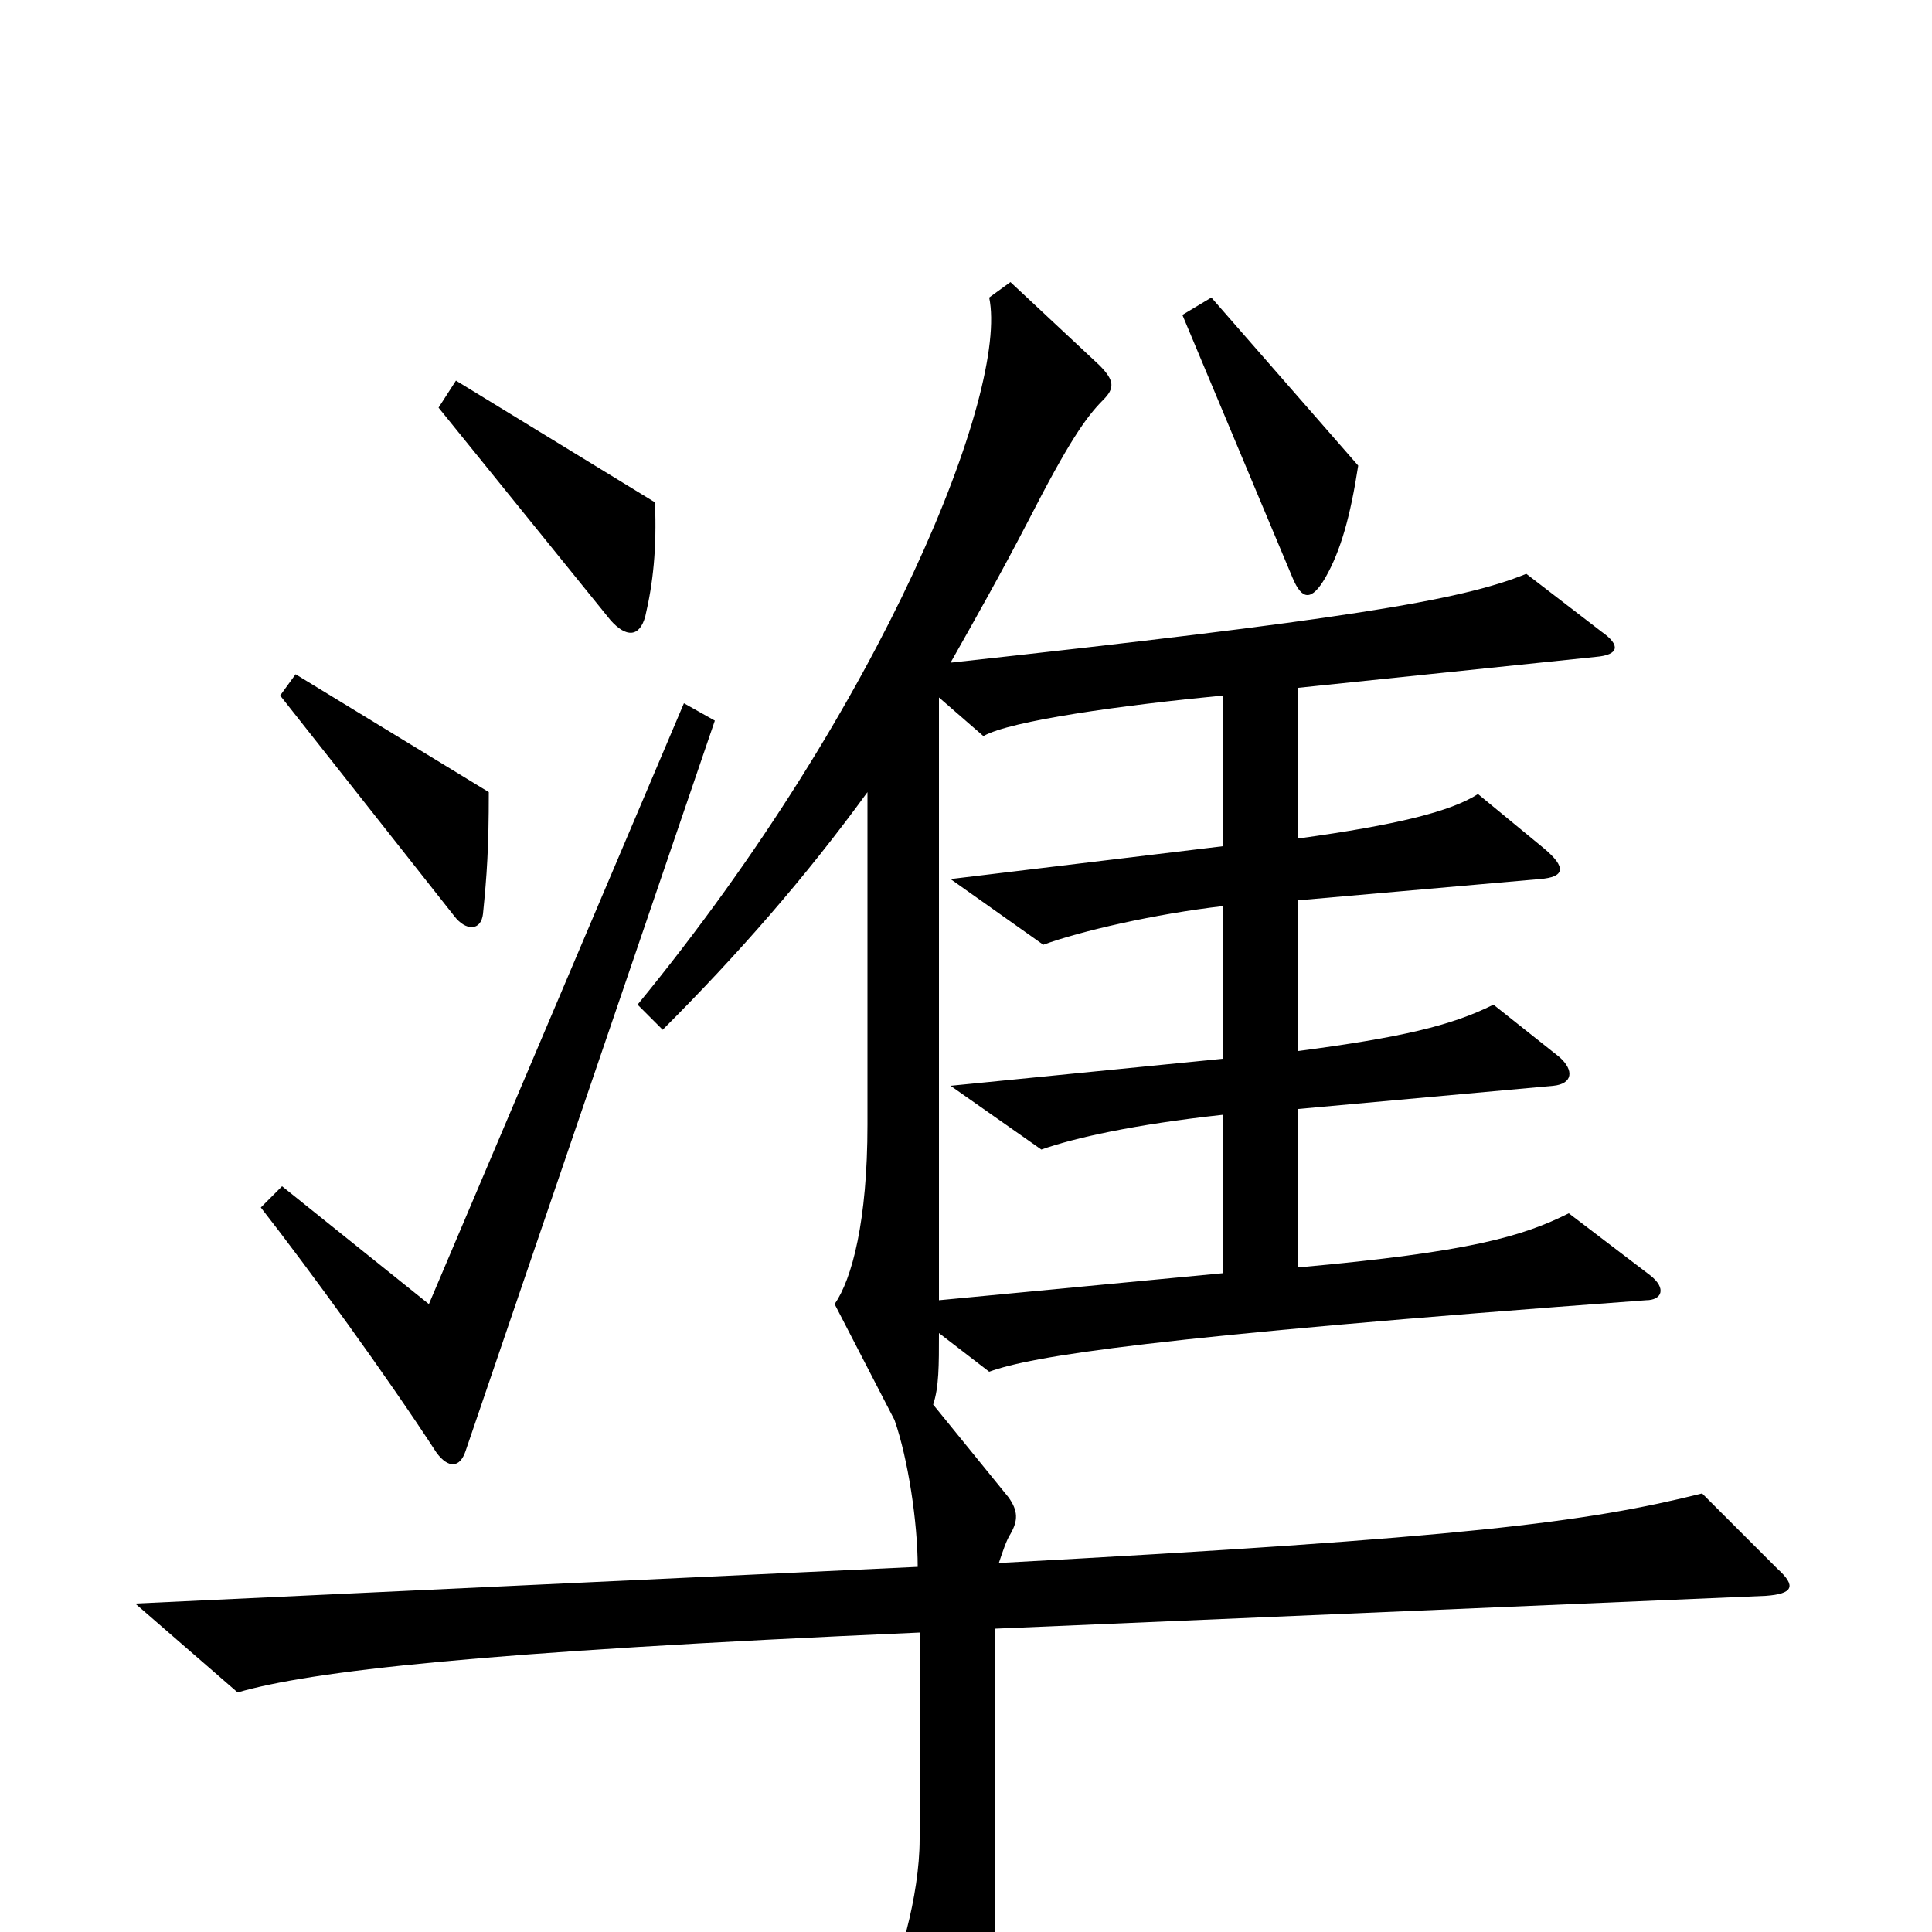 <svg xmlns="http://www.w3.org/2000/svg" viewBox="0 -1000 1000 1000">
	<path fill="#000000" d="M703 -759L627 -846L612 -837L669 -701C674 -689 679 -689 686 -701C694 -715 699 -733 703 -759ZM339 -740L236 -803L227 -789L316 -679C324 -670 331 -670 334 -681C338 -698 340 -716 339 -740ZM253 -590L153 -651L145 -640L235 -526C241 -518 249 -518 250 -527C252 -547 253 -561 253 -590ZM370 -627L354 -636L222 -325L146 -386L135 -375C160 -343 200 -288 226 -248C232 -240 238 -240 241 -249ZM920 -188L881 -227C821 -212 758 -204 517 -191C519 -197 521 -203 523 -206C527 -213 527 -218 522 -225L483 -273C486 -282 486 -293 486 -310L512 -290C534 -298 594 -308 852 -327C860 -327 863 -333 854 -340L812 -372C788 -360 761 -352 672 -344V-426L804 -438C814 -439 815 -446 807 -453L773 -480C751 -469 725 -463 672 -456V-534L797 -545C810 -546 811 -551 799 -561L765 -589C751 -580 723 -573 672 -566V-644L826 -660C838 -661 839 -666 829 -673L790 -703C756 -689 693 -679 492 -657C505 -680 518 -703 532 -730C553 -771 562 -784 571 -793C577 -799 577 -803 569 -811L523 -854L512 -846C522 -798 458 -636 330 -480L343 -467C382 -506 417 -546 449 -590V-418C449 -368 441 -338 432 -325L463 -265C470 -245 475 -212 475 -189L70 -170L123 -124C161 -135 247 -145 476 -155V-48C476 -19 465 20 456 33L490 103C494 111 501 112 504 103C511 83 515 52 515 8V-157L914 -174C928 -175 930 -179 920 -188ZM633 -341L486 -327V-639L509 -619C523 -627 581 -635 633 -640V-562L492 -545L540 -511C559 -518 598 -527 633 -531V-452L492 -438L539 -405C556 -411 587 -418 633 -423Z"/>
</svg>